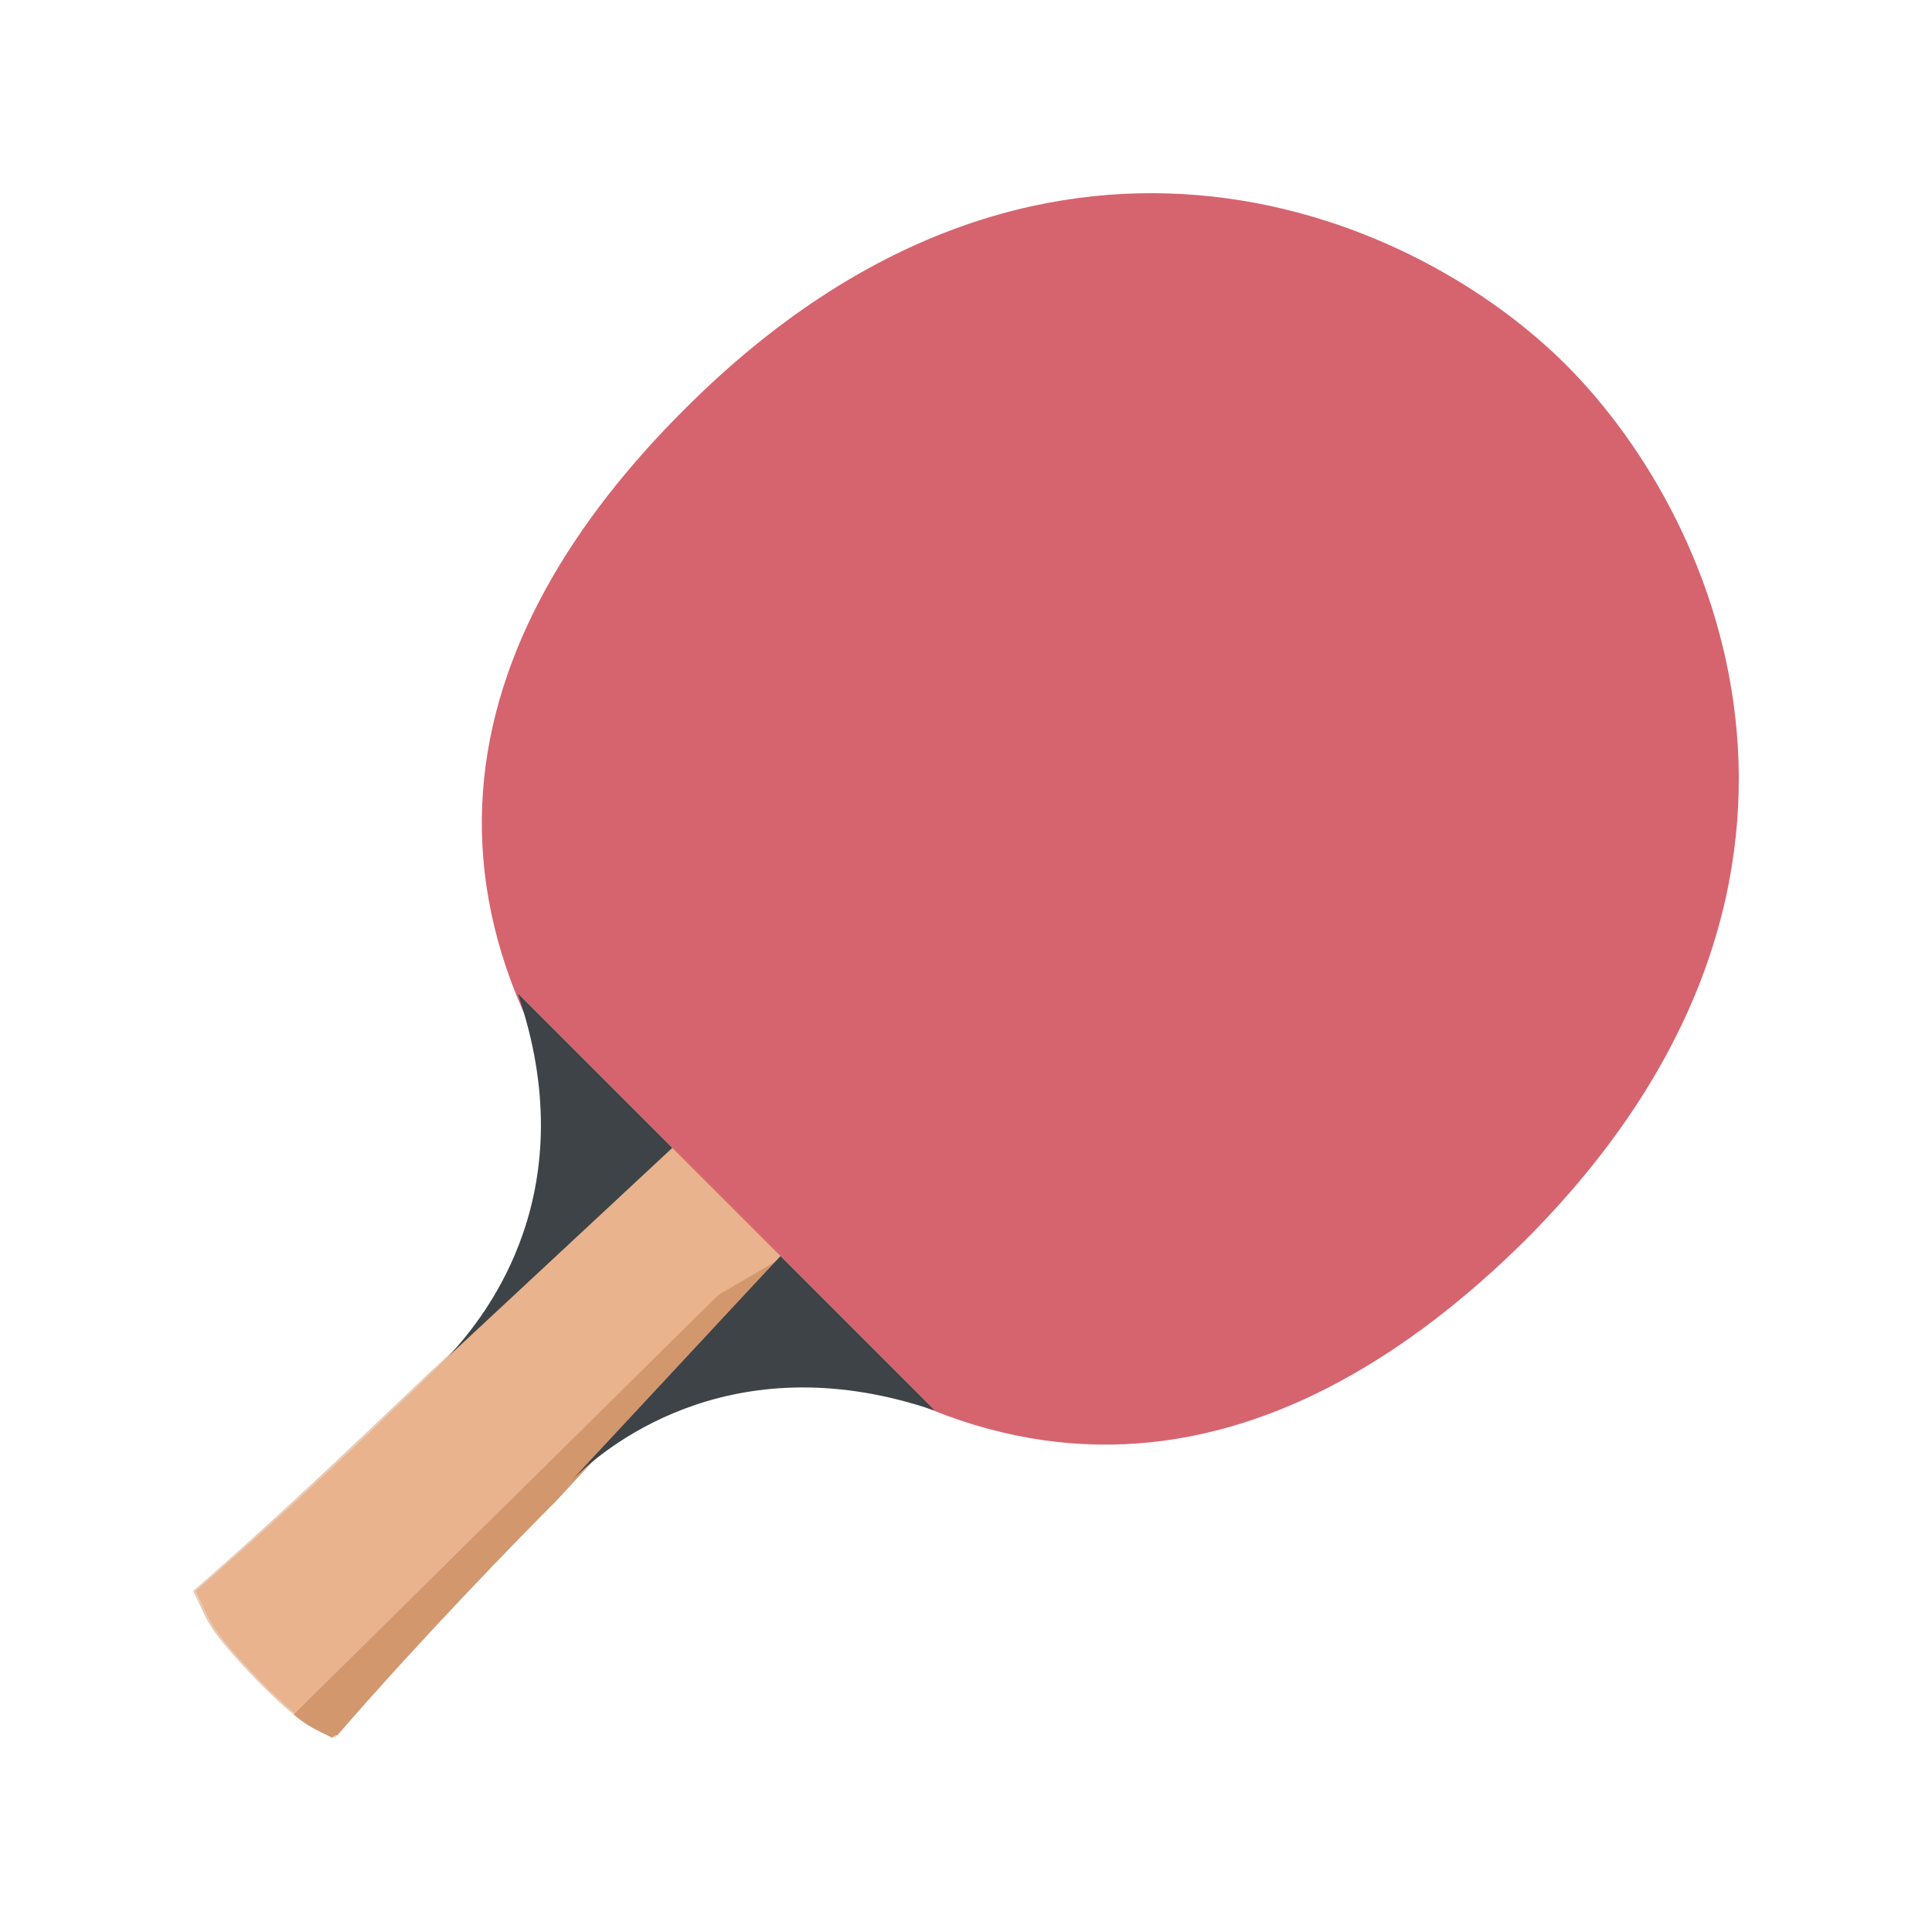 <svg width="50" height="50" viewBox="0 0 50 50" fill="none" xmlns="http://www.w3.org/2000/svg">
<path d="M40.53 9.443C36.397 5.31 26.864 1.51 17.799 10.509C11.799 16.442 9.666 23.975 17.799 32.107C25.931 40.173 33.464 38.04 39.463 32.107C48.529 23.042 44.663 13.576 40.53 9.443" fill="#D6646F"/>
<path d="M24.198 36.507L13.399 25.708C13.399 25.708 15.666 30.974 11.799 34.907C11.799 34.907 8.533 38.174 5.067 41.173C5.467 41.973 5.333 42.04 6.733 43.506C7.933 44.706 8 44.573 8.666 44.973C11.666 41.44 14.999 38.107 14.999 38.107C18.932 34.241 24.198 36.507 24.198 36.507" fill="#FED0AC"/>
<path opacity="0.5" d="M8.733 44.84C10.933 42.307 13.332 39.84 14.399 38.774L20.198 32.508L17.399 29.708L11.133 35.507C10 36.574 7.533 38.974 5 41.173C5.4 41.973 5.267 42.04 6.667 43.506C7.866 44.706 7.933 44.573 8.6 44.973L8.733 44.84" fill="#D3976E"/>
<path d="M7.6 44.373C8 44.706 8.2 44.773 8.6 44.973C8.666 44.906 8.666 44.906 8.733 44.906C10.933 42.373 13.332 39.907 14.399 38.84L20.198 32.574L18.599 33.507L7.6 44.373Z" fill="#D3976E"/>
<path d="M24.198 36.507L20.198 32.507L14.799 38.307C15.865 37.24 19.132 34.774 24.198 36.507" fill="#3E4347"/>
<path d="M13.399 25.708L17.399 29.708L11.599 35.107C12.666 33.974 15.132 30.774 13.399 25.708" fill="#3E4347"/>
</svg>
